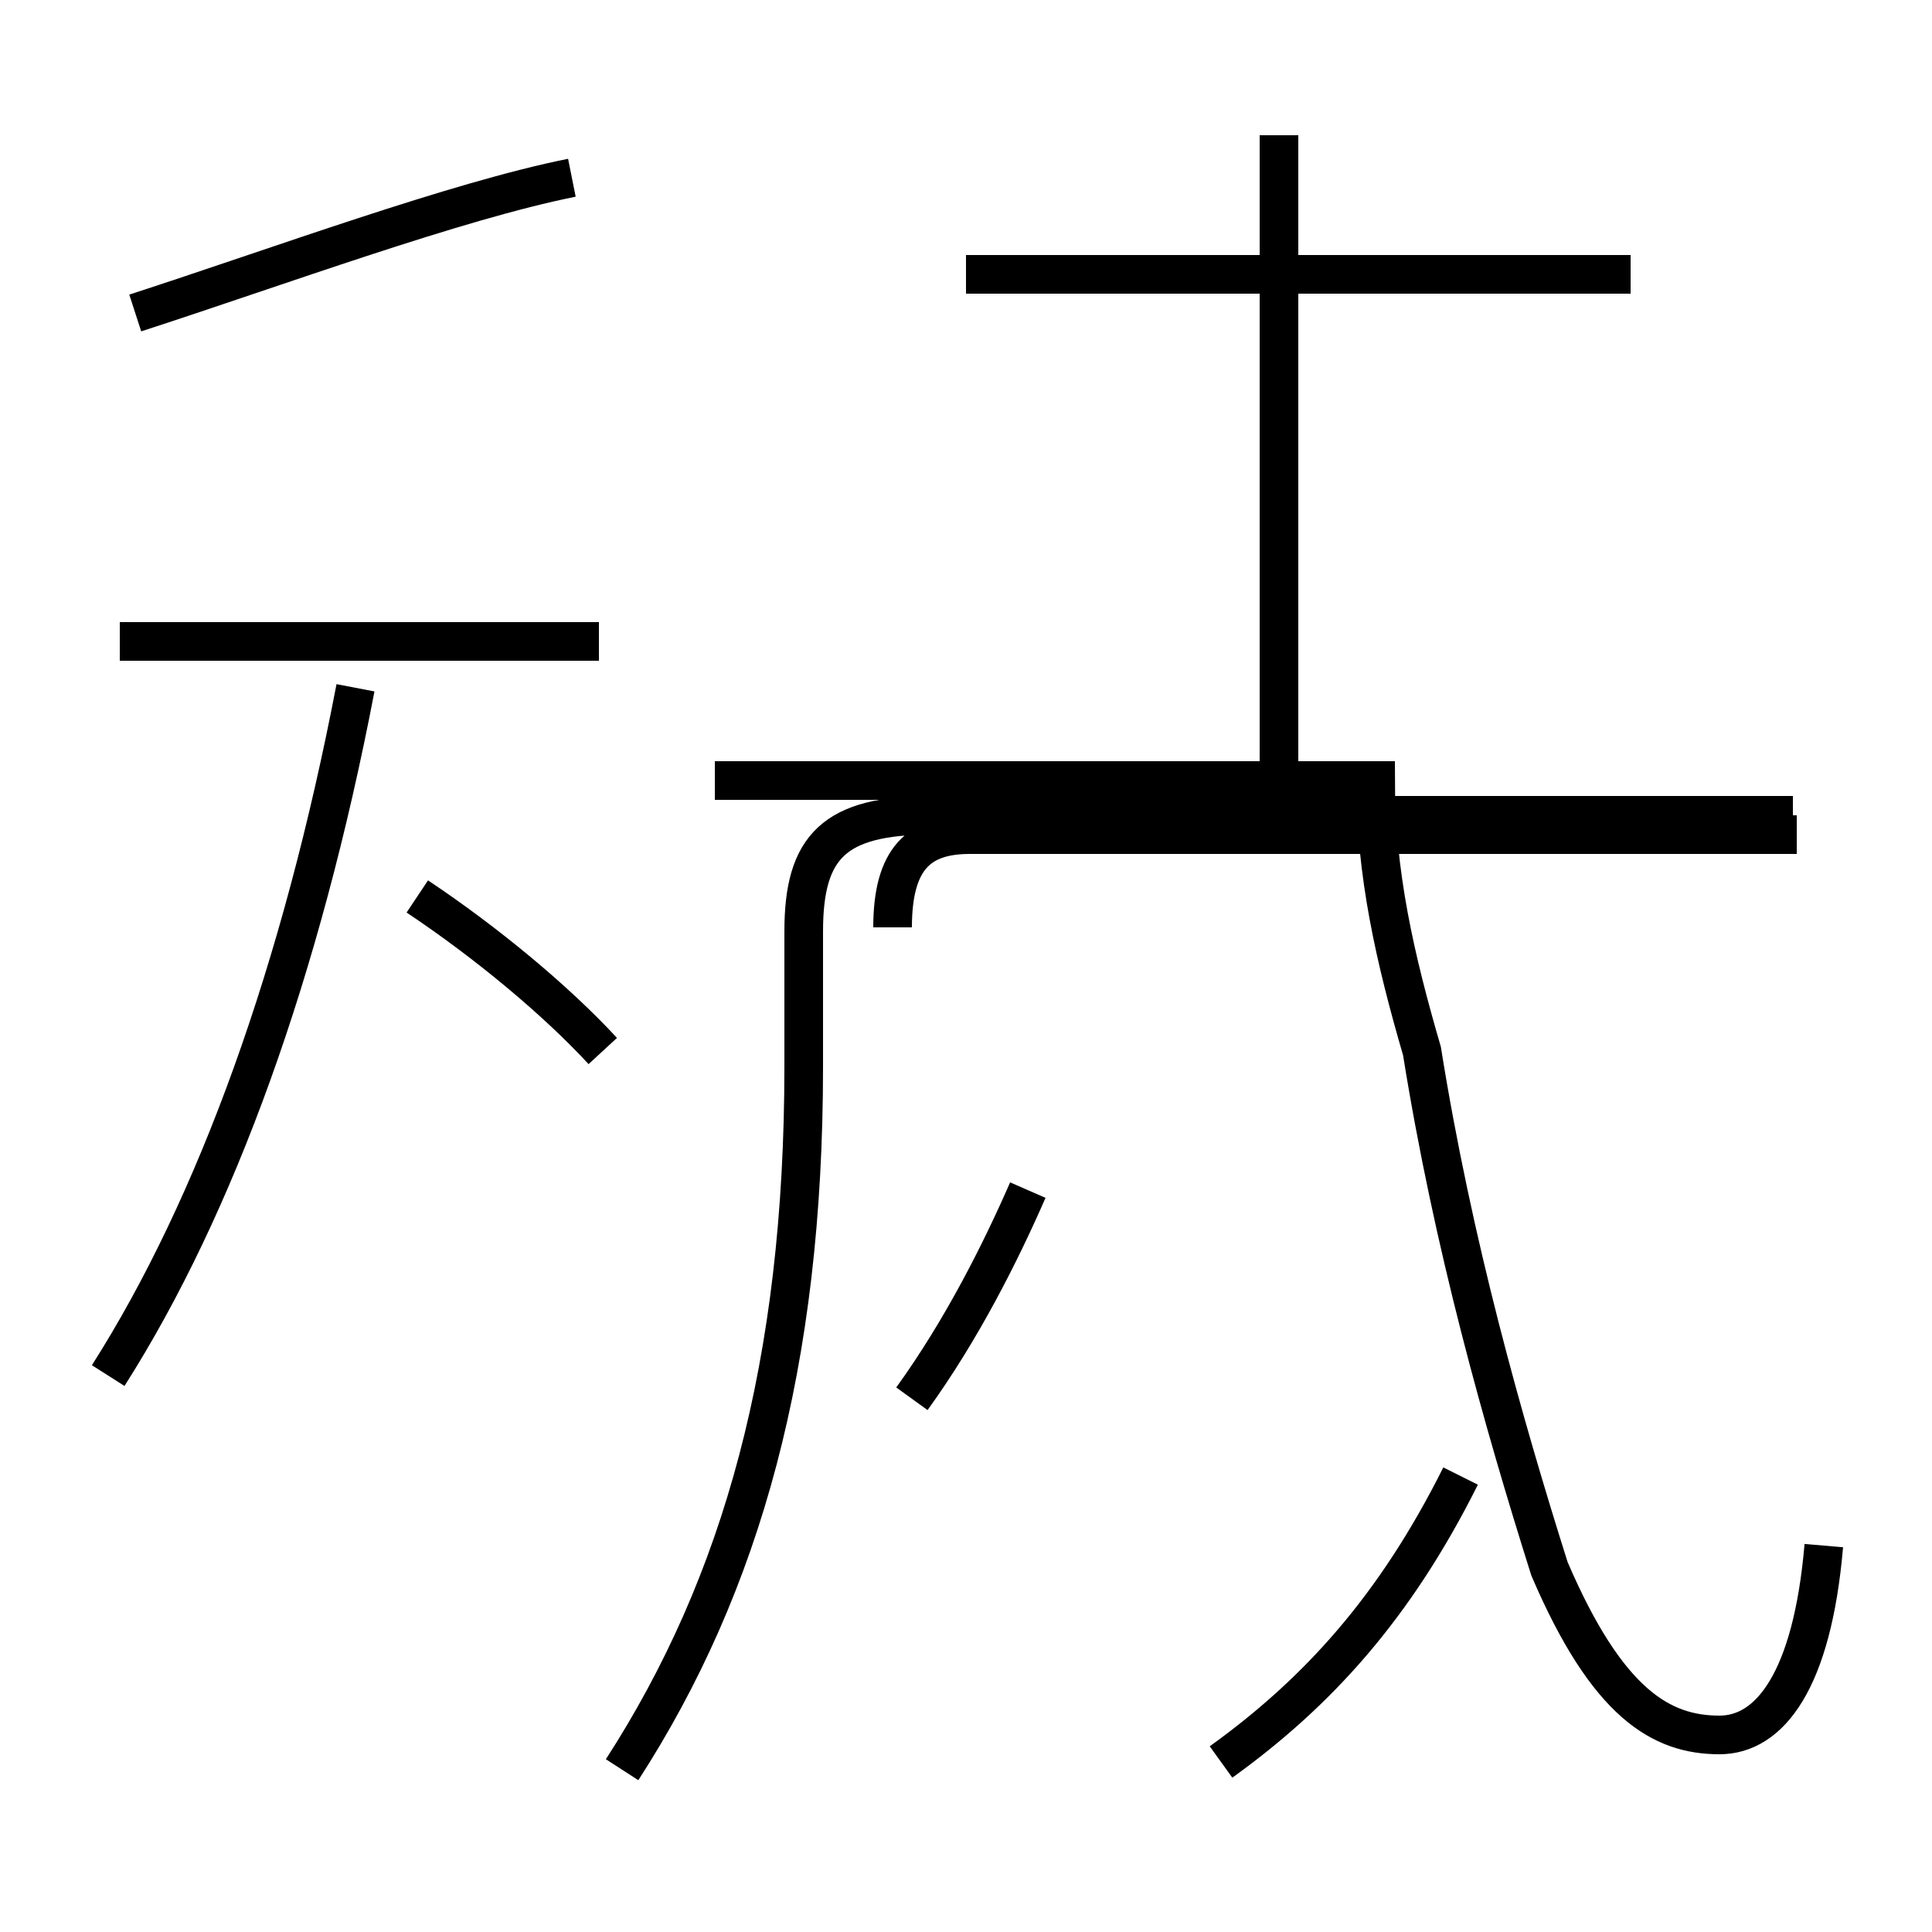 <?xml version='1.0' encoding='utf8'?>
<svg viewBox="0.0 -44.0 50.0 50.0" version="1.1" xmlns="http://www.w3.org/2000/svg">
<rect x="0.0" y="-44.0" width="50.0" height="50.0" fill="#808080" stroke="none"/>
<rect x="-1000" y="-1000" width="2000" height="2000" stroke="white" fill="white"/>
<g style="fill:none; stroke:#000000;  stroke-width:1">
<path d="M 3.5 35.9 C 7.2 37.1 11.8 38.8 14.8 39.4 M 15.5 27.4 L 3.1 27.4 M 2.8 8.4 C 5.6 12.8 7.8 18.9 9.2 26.2 M 15.6 16.8 C 14.4 18.1 12.6 19.6 10.8 20.8 M 23.6 7.8 C 24.9 9.6 25.9 11.6 26.6 13.2 M 23.1 20.1 L 23.1 20.0 C 23.1 21.8 23.8 22.4 25.1 22.4 L 46.5 22.4 M 42.2 36.9 L 25.0 36.9 M 33.1 23.6 L 33.1 40.5 M 16.1 -1.8 C 19.2 3.0 20.8 8.7 20.8 16.4 L 20.8 19.9 C 20.8 22.1 21.6 22.9 24.1 22.9 L 46.4 22.9 M 47.2 4.0 C 46.9 0.5 45.8 -0.9 44.5 -0.9 C 43.0 -0.9 41.6 -0.1 40.1 3.4 C 38.9 7.2 37.6 11.8 36.8 16.8 C 36.1 19.2 35.6 21.4 35.6 23.8 L 35.6 23.8 L 18.5 23.8 M 31.6 -1.6 C 34.1 0.2 36.1 2.4 37.8 5.8" transform="scale(1, -1)" />
</g>
</svg>
